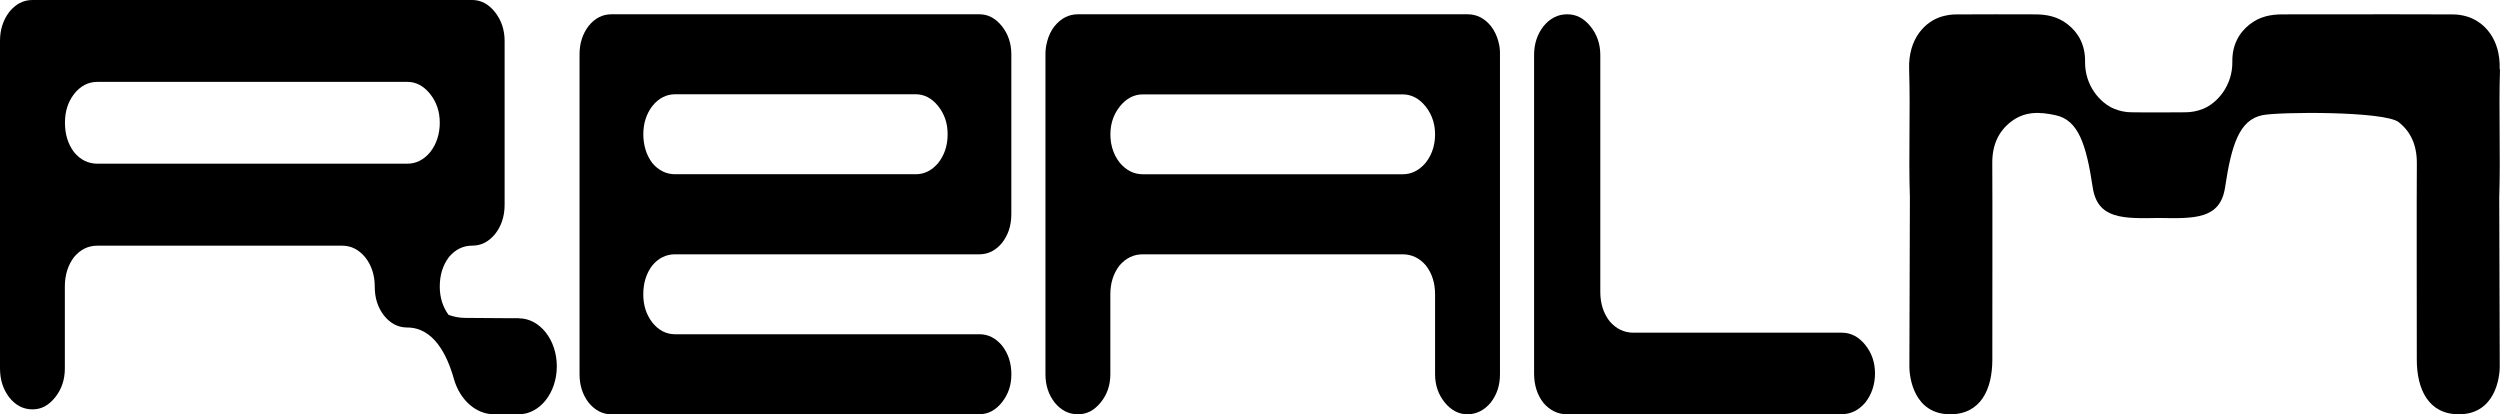 <svg width="175" height="29" viewBox="0 0 175 29" fill="none" xmlns="http://www.w3.org/2000/svg">
<path d="M174.977 4.847C175.048 2.673 173.829 1.487 172.678 1.153C172.359 1.058 172.024 1.009 171.701 1.009C169.623 0.996 166.503 0.999 159.776 1.006C158.973 1.006 158.191 1.15 157.486 1.7C156.721 2.293 156.247 3.17 156.264 4.313C156.29 5.99 155.207 7.225 154.205 7.624C153.821 7.775 153.41 7.857 153.008 7.86C152.662 7.86 151.456 7.863 151.11 7.87C150.764 7.87 149.557 7.87 149.212 7.86C148.81 7.86 148.394 7.778 148.015 7.624C147.013 7.225 145.93 5.99 145.955 4.313C145.973 3.167 145.498 2.293 144.733 1.7C144.029 1.147 143.247 1.006 142.444 1.006C140.366 1.002 138.988 0.996 136.916 1.009C136.588 1.009 136.257 1.065 135.939 1.153C134.788 1.487 133.568 2.676 133.639 4.847C133.733 7.831 133.594 10.824 133.692 13.811C133.682 15.216 133.667 24.169 133.657 25.571C133.637 26.436 133.985 29 136.519 29C138.65 29 139.463 27.251 139.463 25.181C139.463 23.112 139.478 13.506 139.46 11.446C139.445 10.143 139.904 9.209 140.73 8.551C141.725 7.769 142.775 7.821 143.9 8.067C145.476 8.407 146.036 10.087 146.49 13.117C146.826 15.35 148.621 15.304 151.122 15.258C153.624 15.304 155.419 15.35 155.755 13.117C156.209 10.084 156.769 8.407 158.345 8.067C159.468 7.821 166.915 7.769 167.909 8.551C168.737 9.203 169.189 10.14 169.179 11.446C169.159 13.506 169.176 23.122 169.176 25.181C169.176 27.241 169.989 29 172.12 29C174.657 29 175.002 26.436 174.982 25.571C174.972 24.166 174.957 15.213 174.947 13.811C175.045 10.827 174.904 7.834 175 4.847H174.977Z" fill="black"/>
<path d="M64.105 12.196C64.709 12.196 65.229 11.935 65.673 11.41C66.113 10.856 66.334 10.184 66.334 9.397C66.334 8.611 66.111 7.986 65.673 7.429C65.229 6.876 64.706 6.599 64.105 6.599H47.261C46.635 6.599 46.097 6.879 45.659 7.429C45.241 7.983 45.033 8.637 45.033 9.397C45.033 10.158 45.241 10.859 45.659 11.41C46.099 11.935 46.635 12.196 47.261 12.196H64.105ZM42.797 29C42.171 29 41.638 28.72 41.194 28.17C40.776 27.617 40.568 26.963 40.568 26.202V3.798C40.568 3.04 40.776 2.386 41.194 1.83C41.635 1.277 42.171 1 42.797 1H68.565C69.171 1 69.689 1.28 70.132 1.83C70.573 2.386 70.793 3.044 70.793 3.798V15.003C70.793 15.789 70.57 16.459 70.132 17.015C69.689 17.54 69.166 17.801 68.565 17.801H47.259C46.633 17.801 46.094 18.062 45.656 18.587C45.238 19.141 45.03 19.813 45.03 20.599C45.03 21.385 45.238 22.011 45.656 22.567C46.097 23.121 46.633 23.398 47.259 23.398H68.567C69.171 23.398 69.691 23.658 70.135 24.183C70.575 24.737 70.796 25.41 70.796 26.196C70.796 26.982 70.573 27.607 70.135 28.164C69.691 28.717 69.168 28.994 68.567 28.994H42.797V29Z" fill="black"/>
<path d="M109.704 29C109.053 29 108.498 28.734 108.037 28.199C107.602 27.635 107.386 26.95 107.386 26.149V3.851C107.386 3.079 107.602 2.413 108.037 1.846C108.495 1.282 109.053 1 109.704 1C110.355 1 110.873 1.285 111.334 1.846C111.792 2.413 112.021 3.082 112.021 3.851V20.437C112.021 21.238 112.237 21.926 112.672 22.487C113.13 23.022 113.687 23.288 114.338 23.288H128.932C129.563 23.288 130.102 23.573 130.562 24.134C131.021 24.701 131.25 25.37 131.25 26.139C131.25 26.908 131.018 27.622 130.562 28.189C130.102 28.724 129.557 28.99 128.932 28.99H109.698L109.704 29Z" fill="black"/>
<path d="M79.998 12.198C79.38 12.198 78.852 11.937 78.4 11.412C78.143 11.094 77.959 10.733 77.849 10.336C77.824 10.242 77.801 10.145 77.783 10.044C77.775 10 77.768 9.956 77.763 9.915C77.742 9.748 77.727 9.582 77.727 9.403C77.727 9.223 77.742 9.069 77.763 8.906C77.77 8.862 77.778 8.818 77.783 8.78C77.801 8.686 77.826 8.588 77.849 8.497C77.959 8.11 78.143 7.755 78.4 7.437C78.852 6.884 79.386 6.607 79.998 6.607H98.184C98.801 6.607 99.335 6.887 99.781 7.437C100.039 7.755 100.223 8.11 100.333 8.497C100.358 8.588 100.381 8.682 100.399 8.78C100.407 8.824 100.414 8.862 100.419 8.906C100.44 9.066 100.455 9.233 100.455 9.403C100.455 9.572 100.44 9.752 100.419 9.915C100.412 9.959 100.404 10.003 100.399 10.044C100.381 10.145 100.355 10.239 100.333 10.336C100.223 10.733 100.039 11.094 99.781 11.412C99.33 11.937 98.796 12.198 98.184 12.198H79.998ZM104.97 3.299C104.962 3.255 104.954 3.217 104.949 3.173C104.931 3.079 104.911 2.981 104.883 2.89C104.778 2.503 104.612 2.148 104.367 1.83C103.918 1.277 103.372 1 102.734 1H75.453C74.815 1 74.271 1.28 73.82 1.83C73.572 2.148 73.406 2.503 73.304 2.89C73.279 2.981 73.256 3.075 73.238 3.173C73.23 3.217 73.222 3.255 73.217 3.299C73.192 3.459 73.182 3.626 73.182 3.796V26.201C73.182 26.962 73.394 27.613 73.82 28.17C74.269 28.723 74.815 29 75.453 29C76.091 29 76.604 28.72 77.05 28.17C77.5 27.616 77.724 26.962 77.724 26.201V20.601C77.724 19.814 77.936 19.145 78.362 18.588C78.811 18.063 79.358 17.802 79.996 17.802H98.184C98.822 17.802 99.37 18.063 99.817 18.588C100.243 19.142 100.455 19.814 100.455 20.601V26.201C100.455 26.962 100.682 27.613 101.129 28.17C101.58 28.723 102.114 29 102.726 29C103.339 29 103.908 28.72 104.36 28.17C104.786 27.616 104.998 26.962 104.998 26.201V3.792C105.005 3.623 104.992 3.459 104.97 3.299Z" fill="black"/>
<path d="M30.111 10.653C29.659 11.191 29.127 11.458 28.515 11.458H6.816C6.179 11.458 5.63 11.191 5.184 10.653C4.758 10.087 4.547 9.399 4.547 8.594C4.547 7.79 4.758 7.143 5.184 6.58C5.633 6.014 6.179 5.731 6.816 5.731H28.515C29.132 5.731 29.659 6.017 30.111 6.58C30.56 7.146 30.784 7.815 30.784 8.594C30.784 9.37 30.557 10.087 30.111 10.653ZM36.328 22.275C36.233 22.275 34.79 22.275 32.559 22.253C32.174 22.253 31.776 22.175 31.401 22.044C30.993 21.484 30.784 20.824 30.784 20.058C30.784 19.254 30.996 18.569 31.422 17.999C31.87 17.462 32.416 17.195 33.053 17.195C33.691 17.195 34.199 16.928 34.65 16.39C35.099 15.824 35.323 15.136 35.323 14.331V2.864C35.323 2.088 35.096 1.419 34.65 0.849C34.201 0.283 33.671 0 33.053 0H2.27C1.632 0 1.089 0.286 0.638 0.849C0.212 1.419 0 2.091 0 2.864V25.792C0 26.571 0.212 27.237 0.638 27.806C1.086 28.373 1.632 28.656 2.27 28.656C2.907 28.656 3.414 28.373 3.866 27.806C4.315 27.24 4.539 26.571 4.539 25.792V20.062C4.539 19.257 4.751 18.572 5.177 18.002C5.625 17.465 6.171 17.198 6.809 17.198H23.963C24.577 17.198 25.108 17.465 25.559 18.002C26.008 18.569 26.232 19.257 26.232 20.062C26.232 20.866 26.444 21.513 26.87 22.076C27.319 22.642 27.864 22.925 28.502 22.925C30.353 22.925 31.294 24.83 31.766 26.503C32.189 28.003 33.321 29 34.584 29H36.315C37.786 29 38.977 27.497 38.977 25.641C38.977 23.784 37.786 22.282 36.315 22.282L36.328 22.275Z" fill="black"/>
</svg>
